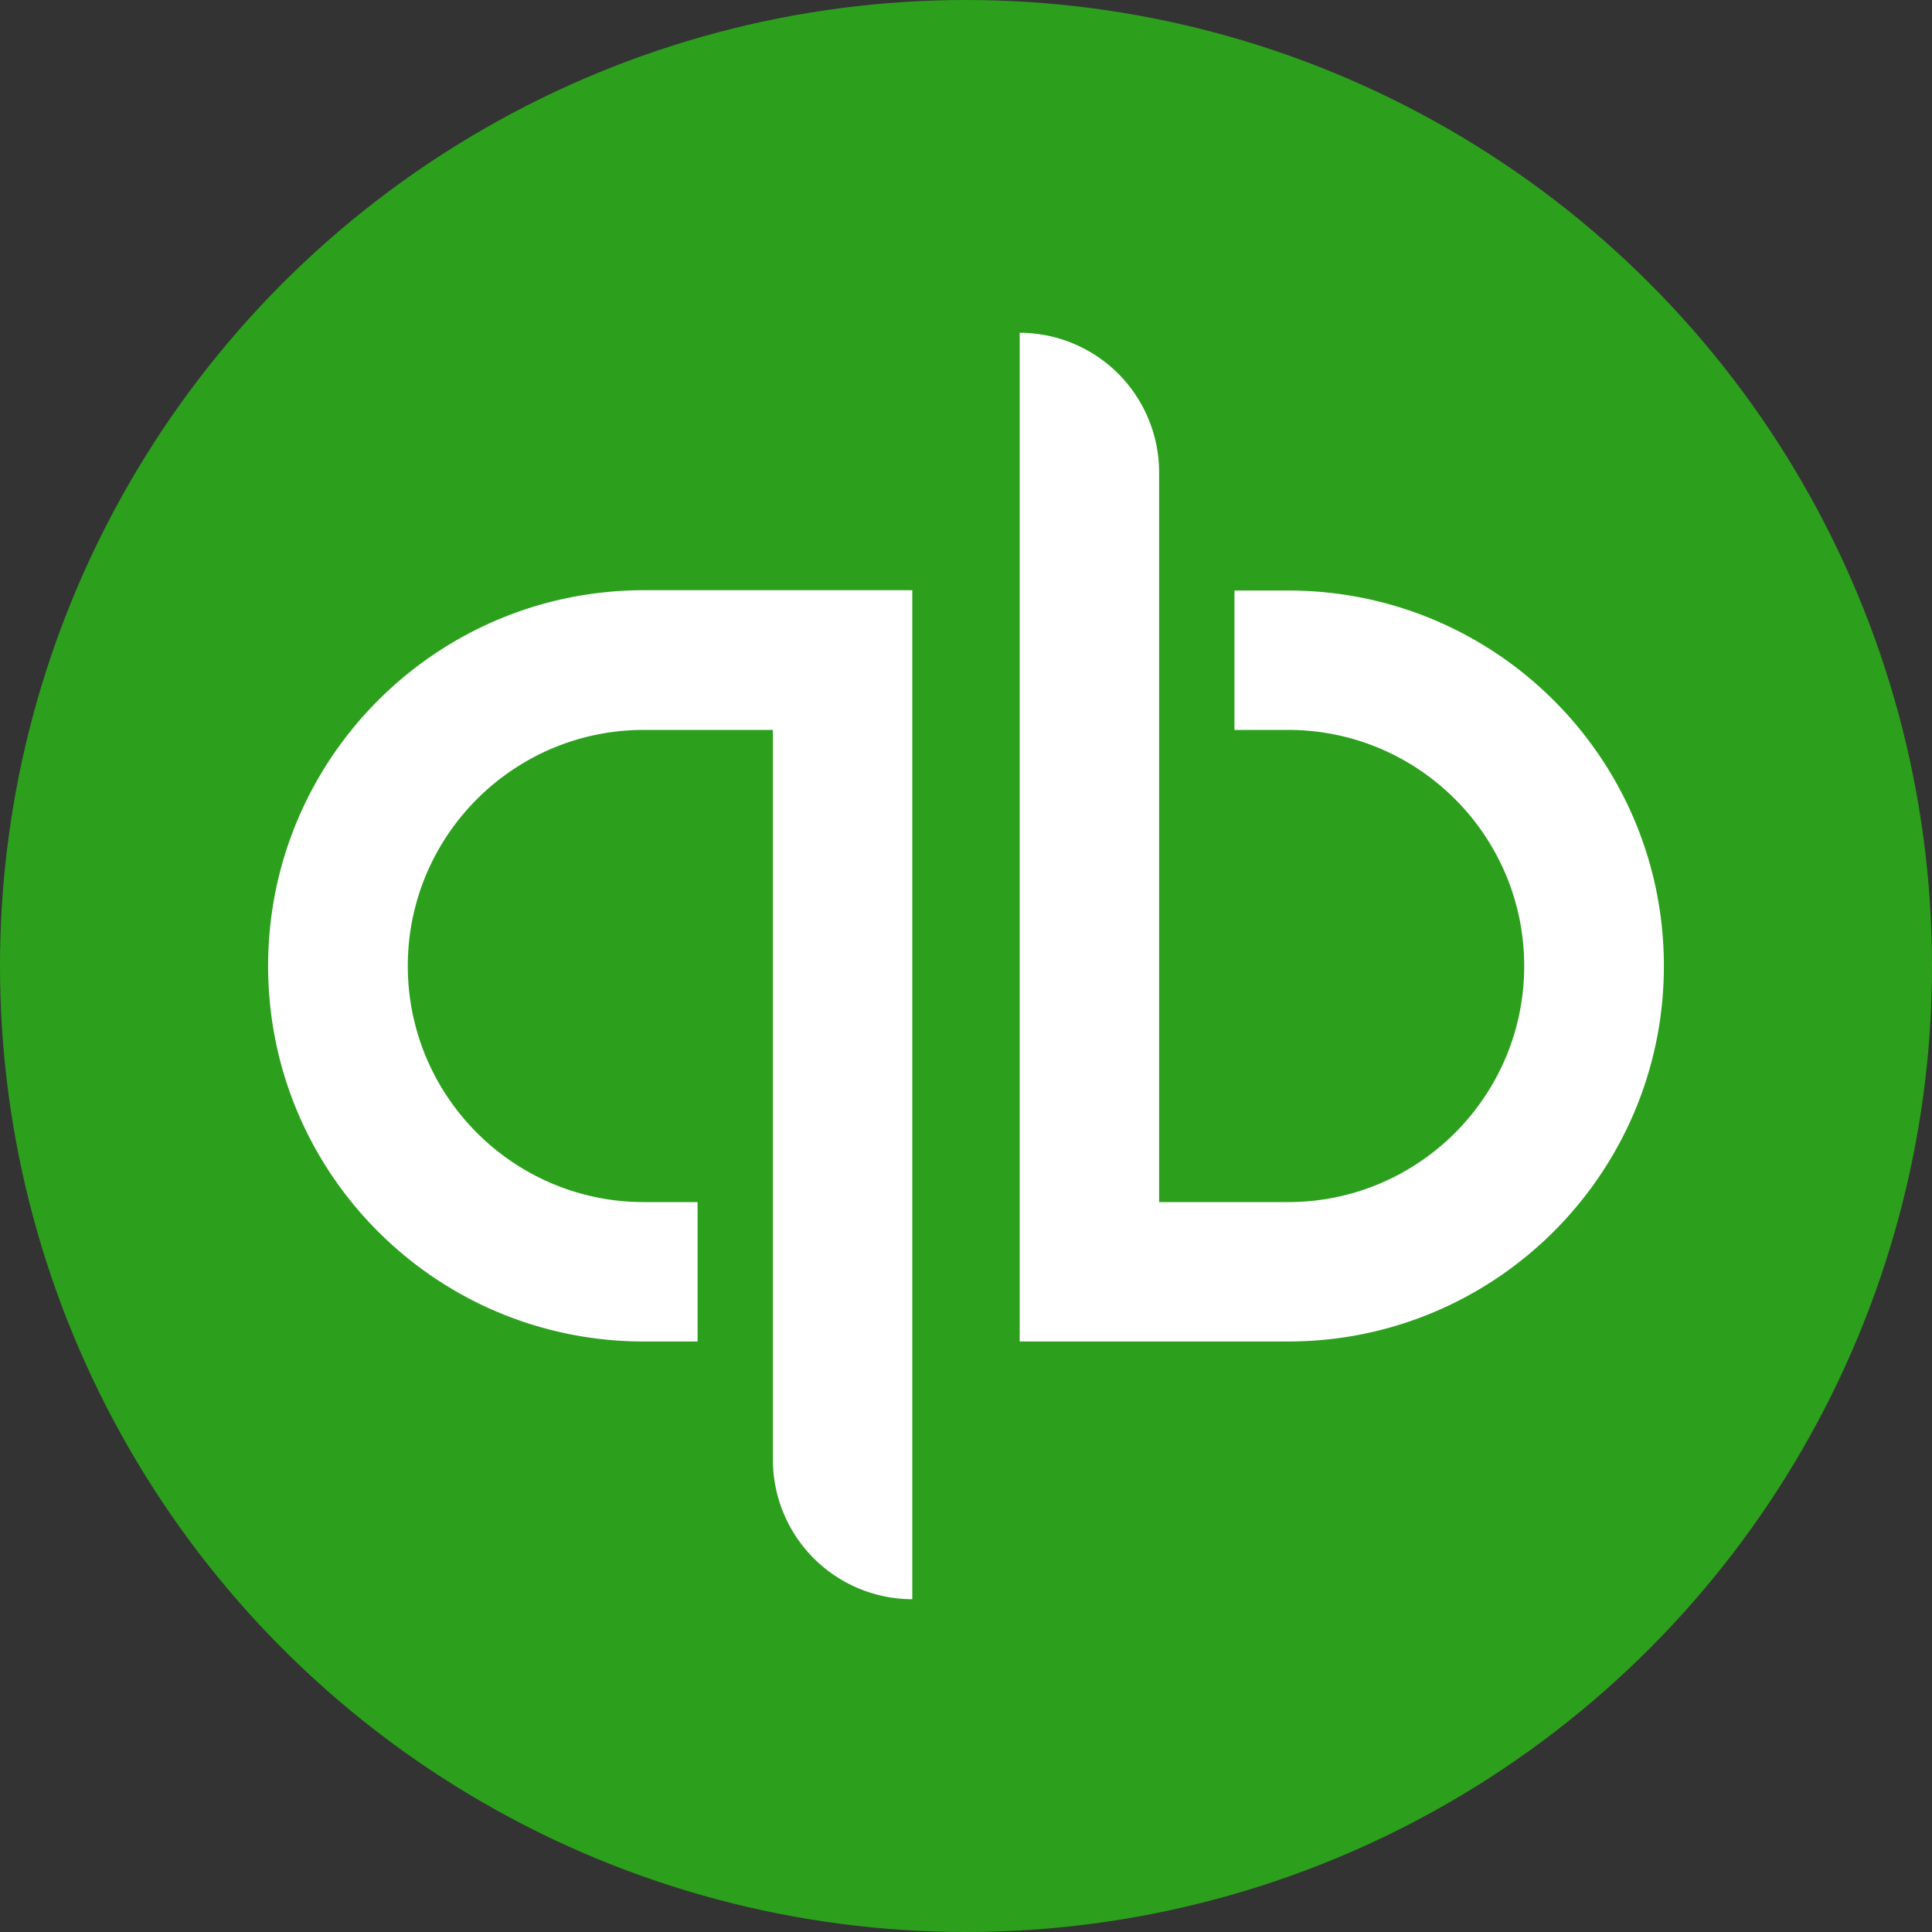 <svg xmlns="http://www.w3.org/2000/svg" xml:space="preserve" id="Layer_1" x="0" y="0" viewBox="0 0 40 40"><rect x="0" y="0" width="40" height="40" fill="#333333" stroke="none"/><style>.st0{fill:#2ca01c}.st1{fill:#fff}</style><circle cx="20" cy="20" r="20" class="st0"/><path d="M13.331 12.22c-4.296 0-7.78 3.484-7.78 7.78s3.477 7.774 7.78 7.774h1.112v-2.886h-1.112c-2.697 0-4.888-2.191-4.888-4.888s2.19-4.888 4.888-4.888h2.671v15.112a2.89 2.89 0 0 0 2.886 2.886V12.22zm13.338 15.554c4.296 0 7.78-3.484 7.78-7.774s-3.477-7.774-7.78-7.774h-1.111v2.886h1.111c2.697 0 4.888 2.191 4.888 4.888s-2.191 4.888-4.888 4.888h-2.671V9.776a2.89 2.89 0 0 0-2.886-2.886v20.884z" class="st1"/></svg>